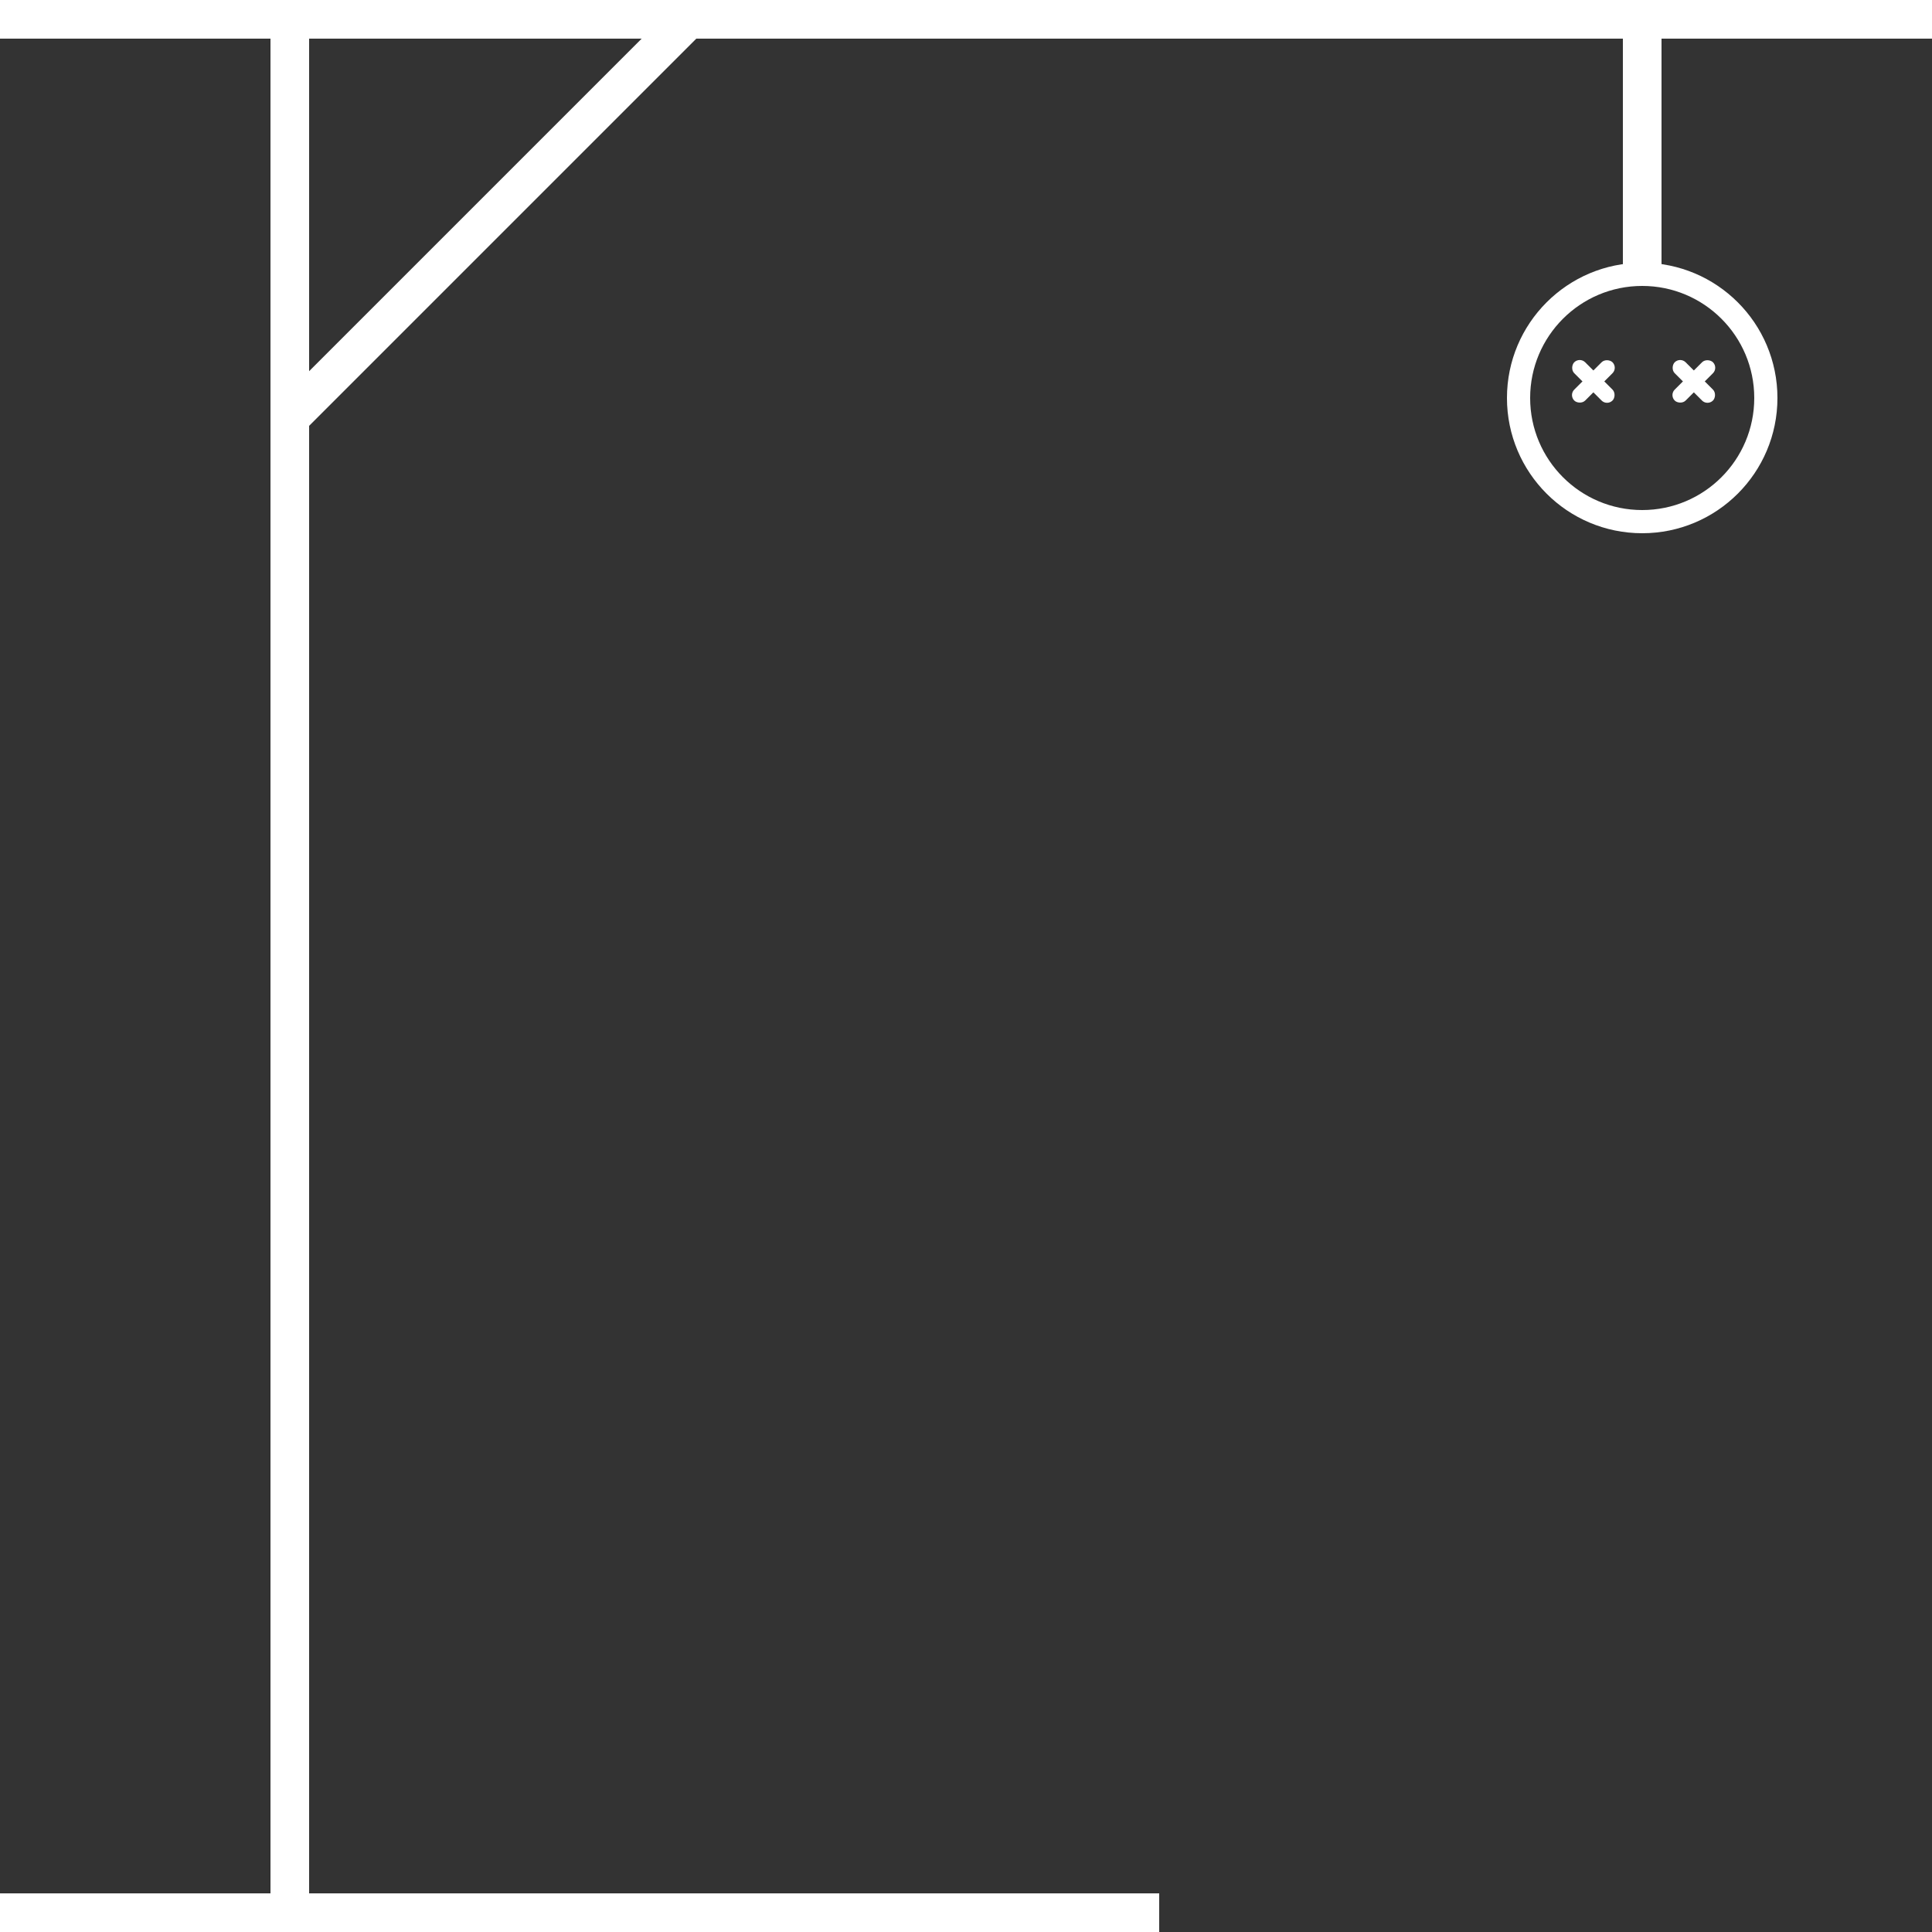 <svg width="250" height="250" viewBox="0 0 250 250" fill="none" xmlns="http://www.w3.org/2000/svg">
<rect x="0" y="0" width="250" height="250" fill="#333333" stroke="none"/>
<rect x="35" y="53.033" width="75" height="5" transform="rotate(-45 35 53.033)" fill="white"/>
<rect y="245" width="150" height="5" fill="white"/>
<rect x="40" width="250" height="5" transform="rotate(90 40 0)" fill="white"/>
<rect x="204.414" y="46.172" width="7" height="2" rx="1" transform="rotate(45 204.414 46.172)" fill="white"/>
<rect x="209.364" y="47.586" width="7" height="2" rx="1" transform="rotate(135 209.364 47.586)" fill="white"/>
<rect x="217.414" y="46.172" width="7" height="2" rx="1" transform="rotate(45 217.414 46.172)" fill="white"/>
<rect x="222.364" y="47.586" width="7" height="2" rx="1" transform="rotate(135 222.364 47.586)" fill="white"/>
<rect x="215" width="35" height="5" transform="rotate(90 215 0)" fill="white"/>
<rect x="250" y="5" width="250" height="5" transform="rotate(-180 250 5)" fill="white"/>
<circle cx="212.5" cy="51.5" r="16" stroke="white" stroke-width="3"/>
</svg>
